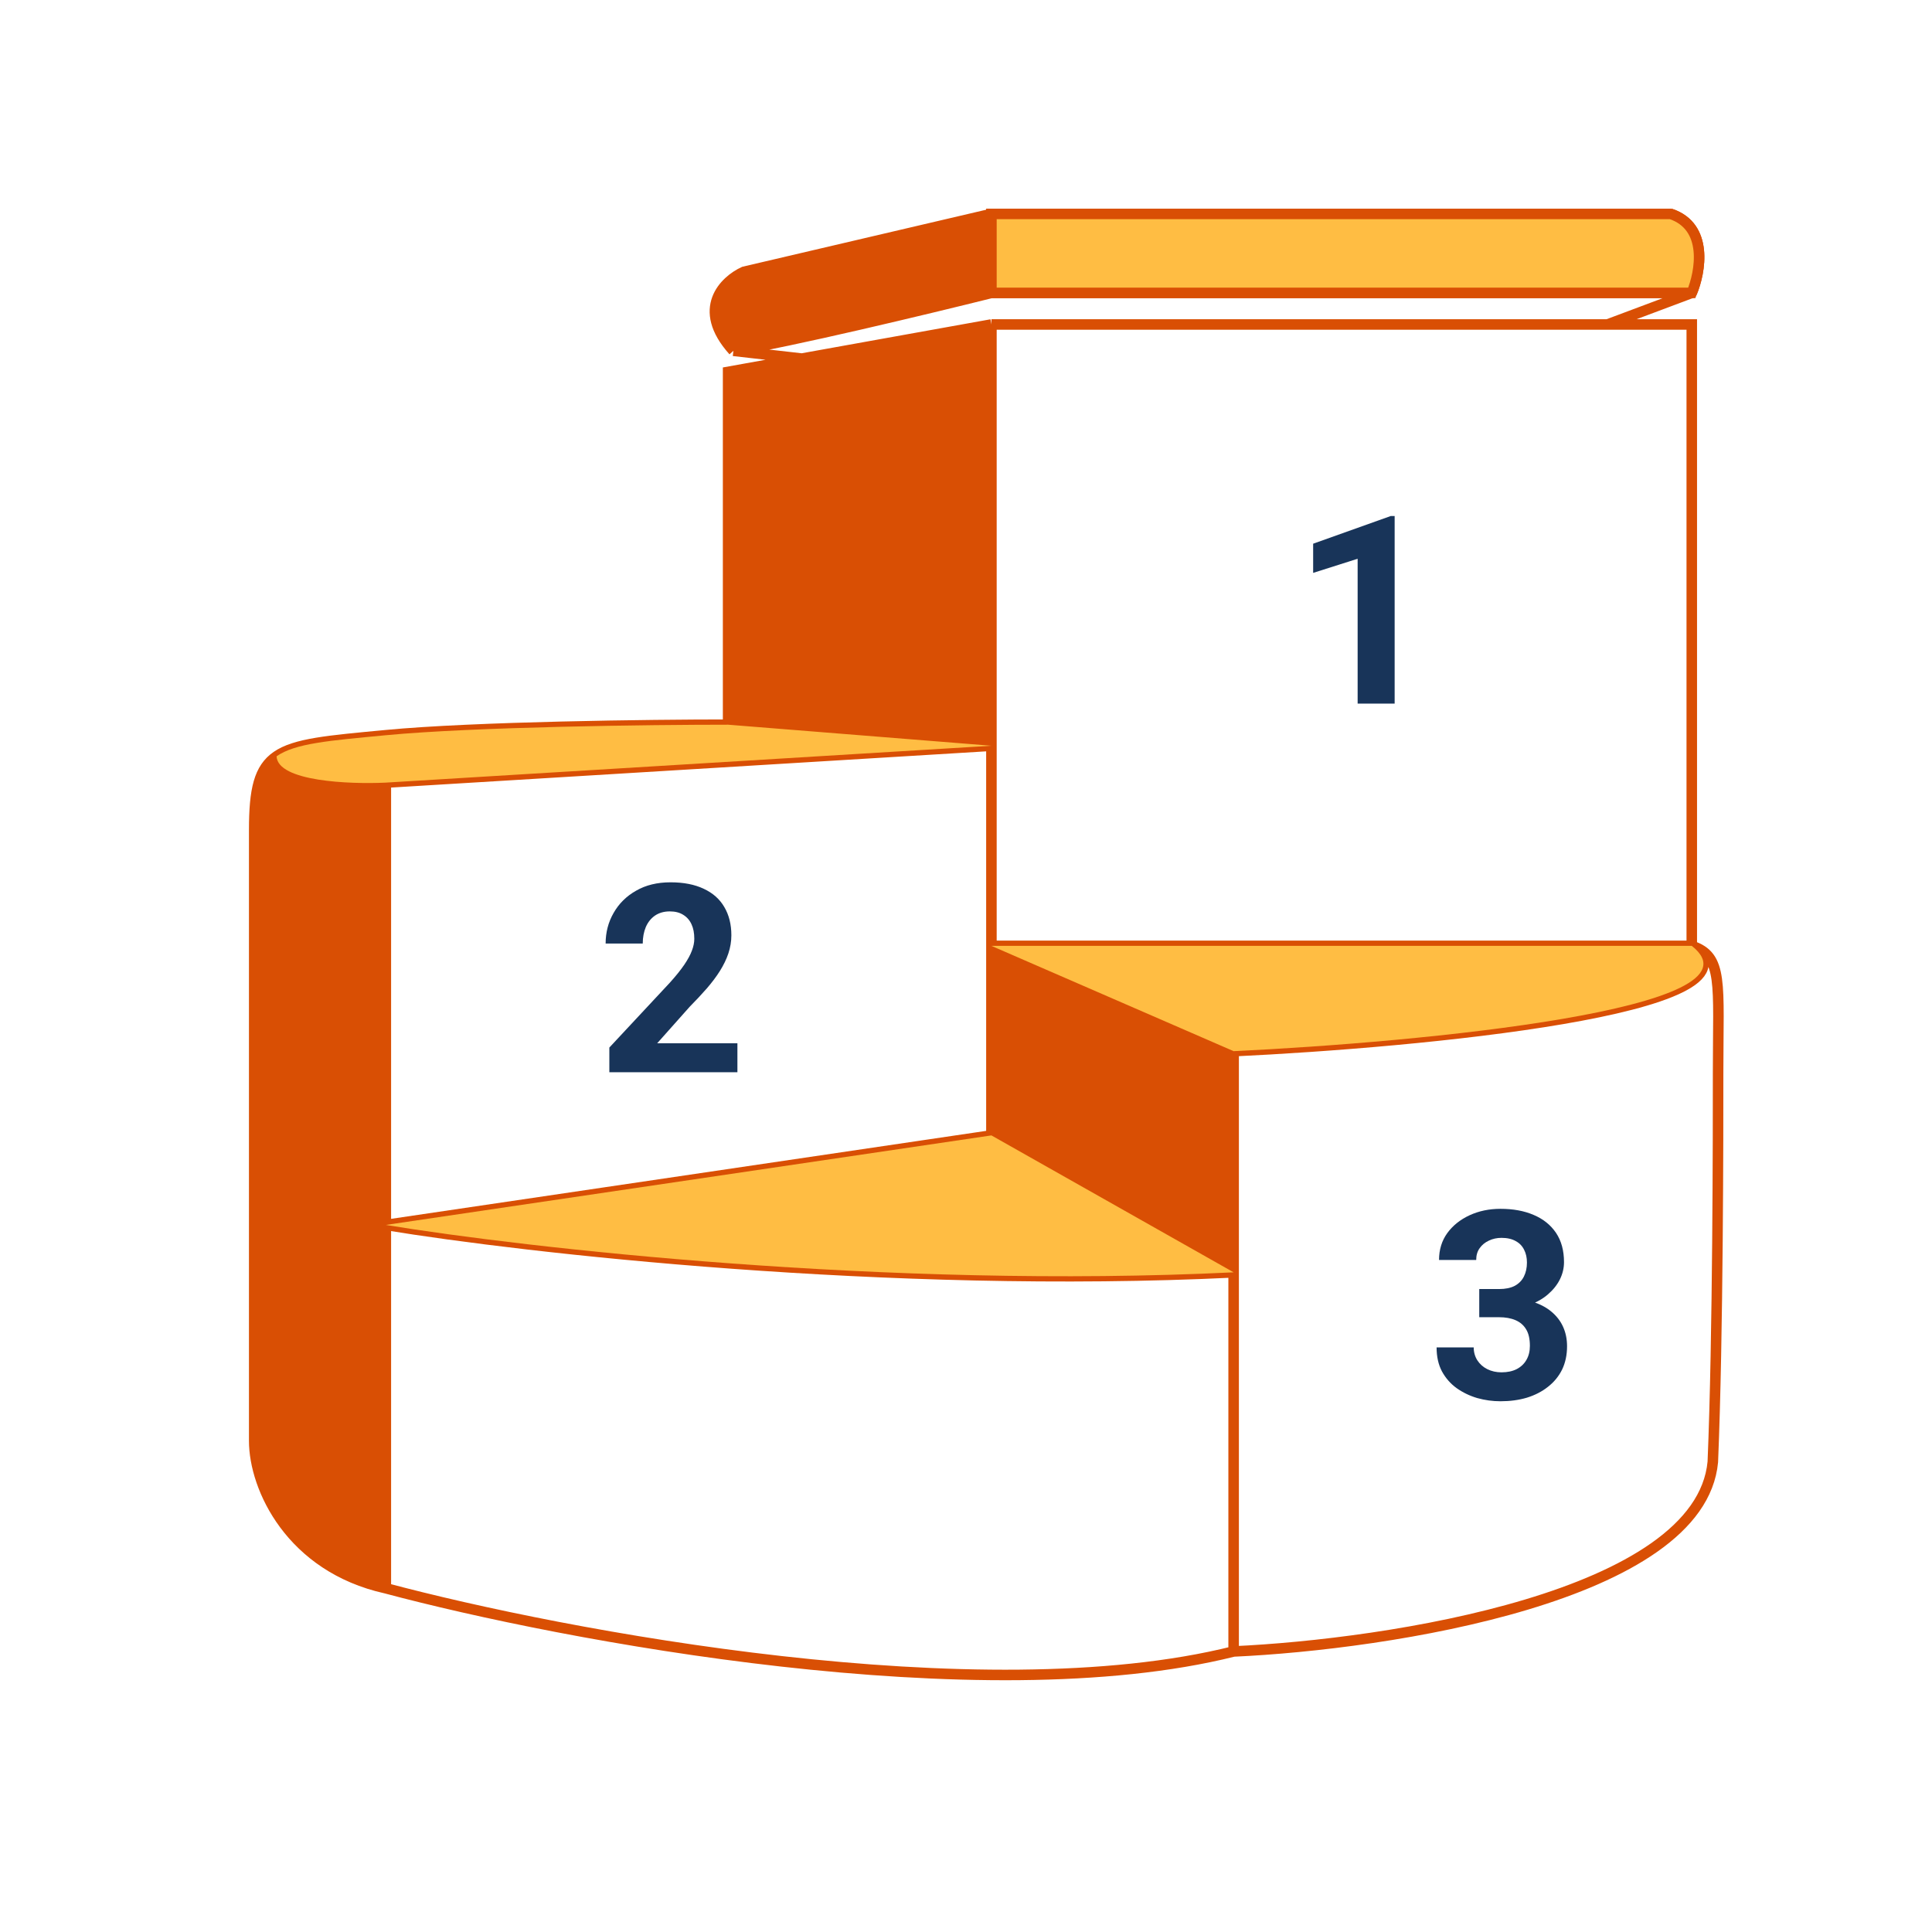 <svg width="38" height="38" viewBox="0 0 38 38" fill="none" xmlns="http://www.w3.org/2000/svg">
<g filter="url(#filter0_d_3608_87034)">
<path d="M5 12.325V24.339C5 25.271 5.725 26.825 7.589 27.239V20.093V11.393C6.881 11.427 5.46 11.372 5.44 10.875C5.096 11.113 5 11.526 5 12.325Z" fill="#D94F04"/>
<path d="M14.321 3.314V10.254L19.5 10.668V2.382L15.771 3.053L14.321 3.314Z" fill="#D94F04"/>
<path d="M19.5 18.332L24.264 21.025V16.675L19.5 14.604V18.332Z" fill="#D94F04"/>
<path d="M19.5 1.761V0.207L14.632 1.346C14.252 1.519 13.679 2.071 14.425 2.9C15.502 2.734 18.257 2.071 19.5 1.761Z" fill="#D94F04"/>
<path d="M33.275 14.604V2.382H31.618M33.275 14.604C33.896 14.811 33.793 15.329 33.793 17.089C33.793 18.229 33.793 22.268 33.689 24.754C33.441 27.405 27.302 28.344 24.264 28.482M33.275 14.604H19.5M33.275 14.604C34.849 15.846 27.924 16.502 24.264 16.675M19.5 2.382H31.618M19.5 2.382V10.668M19.5 2.382L15.771 3.053M19.5 18.332L24.264 21.025M19.5 18.332V14.604M19.5 18.332L7.589 20.093M24.264 21.025V28.482M24.264 21.025V16.675M24.264 21.025C17.47 21.356 10.317 20.542 7.589 20.093M24.264 28.482C19.293 29.725 11.076 28.171 7.589 27.239M19.5 14.604L24.264 16.675M19.5 14.604V10.668M19.5 0.207V1.761M19.5 0.207C23.332 0.207 31.369 0.207 32.861 0.207M19.5 0.207L14.632 1.346C14.252 1.519 13.679 2.071 14.425 2.9M19.5 0.207H32.861M19.5 1.761H33.275M19.5 1.761C18.257 2.071 15.502 2.734 14.425 2.9M33.275 1.761C33.448 1.346 33.606 0.456 32.861 0.207M33.275 1.761L31.618 2.382M14.425 2.9L15.771 3.053M14.321 10.254V3.314L15.771 3.053M14.321 10.254L19.5 10.668M14.321 10.254C12.802 10.254 9.329 10.295 7.589 10.461C6.463 10.568 5.808 10.62 5.44 10.875M19.5 10.668L7.589 11.393M5 12.325C5 13.982 5 23.407 5 24.339M5 12.325C5 11.526 5.096 11.113 5.44 10.875M5 12.325V24.339M5 24.339C5 25.271 5.725 26.825 7.589 27.239M7.589 27.239C7.589 25.914 7.589 21.923 7.589 20.093M7.589 27.239V20.093M7.589 20.093V11.393M7.589 11.393C6.881 11.427 5.46 11.372 5.44 10.875" stroke="#D94F04" stroke-width="0.207"/>
<path d="M19.5 0.207V1.761H33.275C33.448 1.346 33.606 0.456 32.861 0.207H19.5Z" fill="#FFBD43" stroke="#D94F04" stroke-width="0.207"/>
<path d="M19.5 10.668L14.321 10.254C12.802 10.254 9.329 10.295 7.589 10.461C6.463 10.568 5.808 10.62 5.44 10.875C5.46 11.372 6.881 11.427 7.589 11.393L19.5 10.668Z" fill="#FFBD43"/>
<path d="M33.275 14.604H19.5L24.264 16.675C27.924 16.502 34.849 15.846 33.275 14.604Z" fill="#FFBD43"/>
<path d="M24.264 21.025L19.5 18.332L7.589 20.093C10.317 20.542 17.47 21.356 24.264 21.025Z" fill="#FFBD43"/>
<path d="M27.431 6.15V9.839H26.703V6.99L25.828 7.268V6.694L27.353 6.15H27.431Z" fill="#183459"/>
<path d="M14.504 16.52V17.089H11.985V16.604L13.176 15.327C13.296 15.194 13.39 15.076 13.459 14.975C13.528 14.873 13.578 14.781 13.608 14.7C13.64 14.617 13.656 14.539 13.656 14.465C13.656 14.353 13.638 14.258 13.601 14.179C13.564 14.098 13.509 14.036 13.436 13.992C13.366 13.948 13.278 13.926 13.174 13.926C13.062 13.926 12.966 13.953 12.885 14.007C12.806 14.061 12.745 14.136 12.703 14.232C12.663 14.328 12.642 14.437 12.642 14.558H11.912C11.912 14.339 11.964 14.138 12.069 13.956C12.173 13.773 12.32 13.627 12.511 13.519C12.701 13.409 12.927 13.354 13.189 13.354C13.447 13.354 13.664 13.397 13.841 13.481C14.02 13.564 14.155 13.683 14.246 13.84C14.338 13.995 14.385 14.181 14.385 14.396C14.385 14.518 14.365 14.636 14.326 14.753C14.288 14.867 14.232 14.982 14.16 15.097C14.089 15.21 14.003 15.324 13.902 15.441C13.8 15.557 13.688 15.678 13.565 15.802L12.926 16.52H14.504Z" fill="#183459"/>
<path d="M29.095 21.354H29.485C29.609 21.354 29.712 21.333 29.793 21.291C29.874 21.247 29.934 21.186 29.973 21.108C30.013 21.029 30.033 20.937 30.033 20.833C30.033 20.738 30.015 20.655 29.978 20.583C29.942 20.508 29.887 20.451 29.813 20.411C29.739 20.369 29.646 20.347 29.533 20.347C29.443 20.347 29.361 20.365 29.285 20.401C29.209 20.436 29.148 20.486 29.103 20.55C29.057 20.614 29.035 20.691 29.035 20.782H28.304C28.304 20.58 28.358 20.404 28.466 20.254C28.575 20.104 28.722 19.987 28.906 19.902C29.089 19.818 29.292 19.776 29.512 19.776C29.762 19.776 29.98 19.816 30.167 19.897C30.355 19.977 30.5 20.094 30.605 20.249C30.709 20.404 30.762 20.596 30.762 20.825C30.762 20.942 30.735 21.055 30.681 21.164C30.627 21.272 30.549 21.37 30.448 21.457C30.349 21.544 30.227 21.613 30.084 21.665C29.941 21.715 29.78 21.741 29.601 21.741H29.095V21.354ZM29.095 21.908V21.531H29.601C29.802 21.531 29.978 21.554 30.129 21.599C30.281 21.645 30.408 21.71 30.511 21.796C30.614 21.881 30.692 21.981 30.744 22.097C30.796 22.212 30.822 22.339 30.822 22.479C30.822 22.651 30.789 22.804 30.724 22.939C30.658 23.072 30.565 23.185 30.445 23.278C30.328 23.371 30.189 23.442 30.031 23.491C29.872 23.538 29.7 23.561 29.512 23.561C29.357 23.561 29.205 23.54 29.055 23.498C28.906 23.454 28.772 23.389 28.65 23.303C28.53 23.216 28.434 23.106 28.362 22.975C28.291 22.841 28.256 22.684 28.256 22.502H28.986C28.986 22.596 29.01 22.68 29.057 22.755C29.105 22.829 29.169 22.887 29.252 22.929C29.336 22.971 29.43 22.992 29.533 22.992C29.649 22.992 29.748 22.971 29.831 22.929C29.915 22.885 29.979 22.825 30.023 22.747C30.069 22.668 30.091 22.576 30.091 22.471C30.091 22.337 30.067 22.229 30.018 22.148C29.969 22.065 29.899 22.005 29.808 21.966C29.717 21.927 29.609 21.908 29.485 21.908H29.095Z" fill="#183459"/>
</g>
<defs>
<filter id="filter0_d_3608_87034" x="0.896" y="0" width="37.104" height="37.048" filterUnits="userSpaceOnUse" color-interpolation-filters="sRGB">
<feFlood flood-opacity="0" result="BackgroundImageFix"/>
<feColorMatrix in="SourceAlpha" type="matrix" values="0 0 0 0 0 0 0 0 0 0 0 0 0 0 0 0 0 0 127 0" result="hardAlpha"/>
<feOffset dy="4"/>
<feGaussianBlur stdDeviation="2"/>
<feComposite in2="hardAlpha" operator="out"/>
<feColorMatrix type="matrix" values="0 0 0 0 0 0 0 0 0 0 0 0 0 0 0 0 0 0 0.25 0"/>
<feBlend mode="normal" in2="BackgroundImageFix" result="effect1_dropShadow_3608_87034"/>
<feBlend mode="normal" in="SourceGraphic" in2="effect1_dropShadow_3608_87034" result="shape"/>
</filter>
</defs>
</svg>
